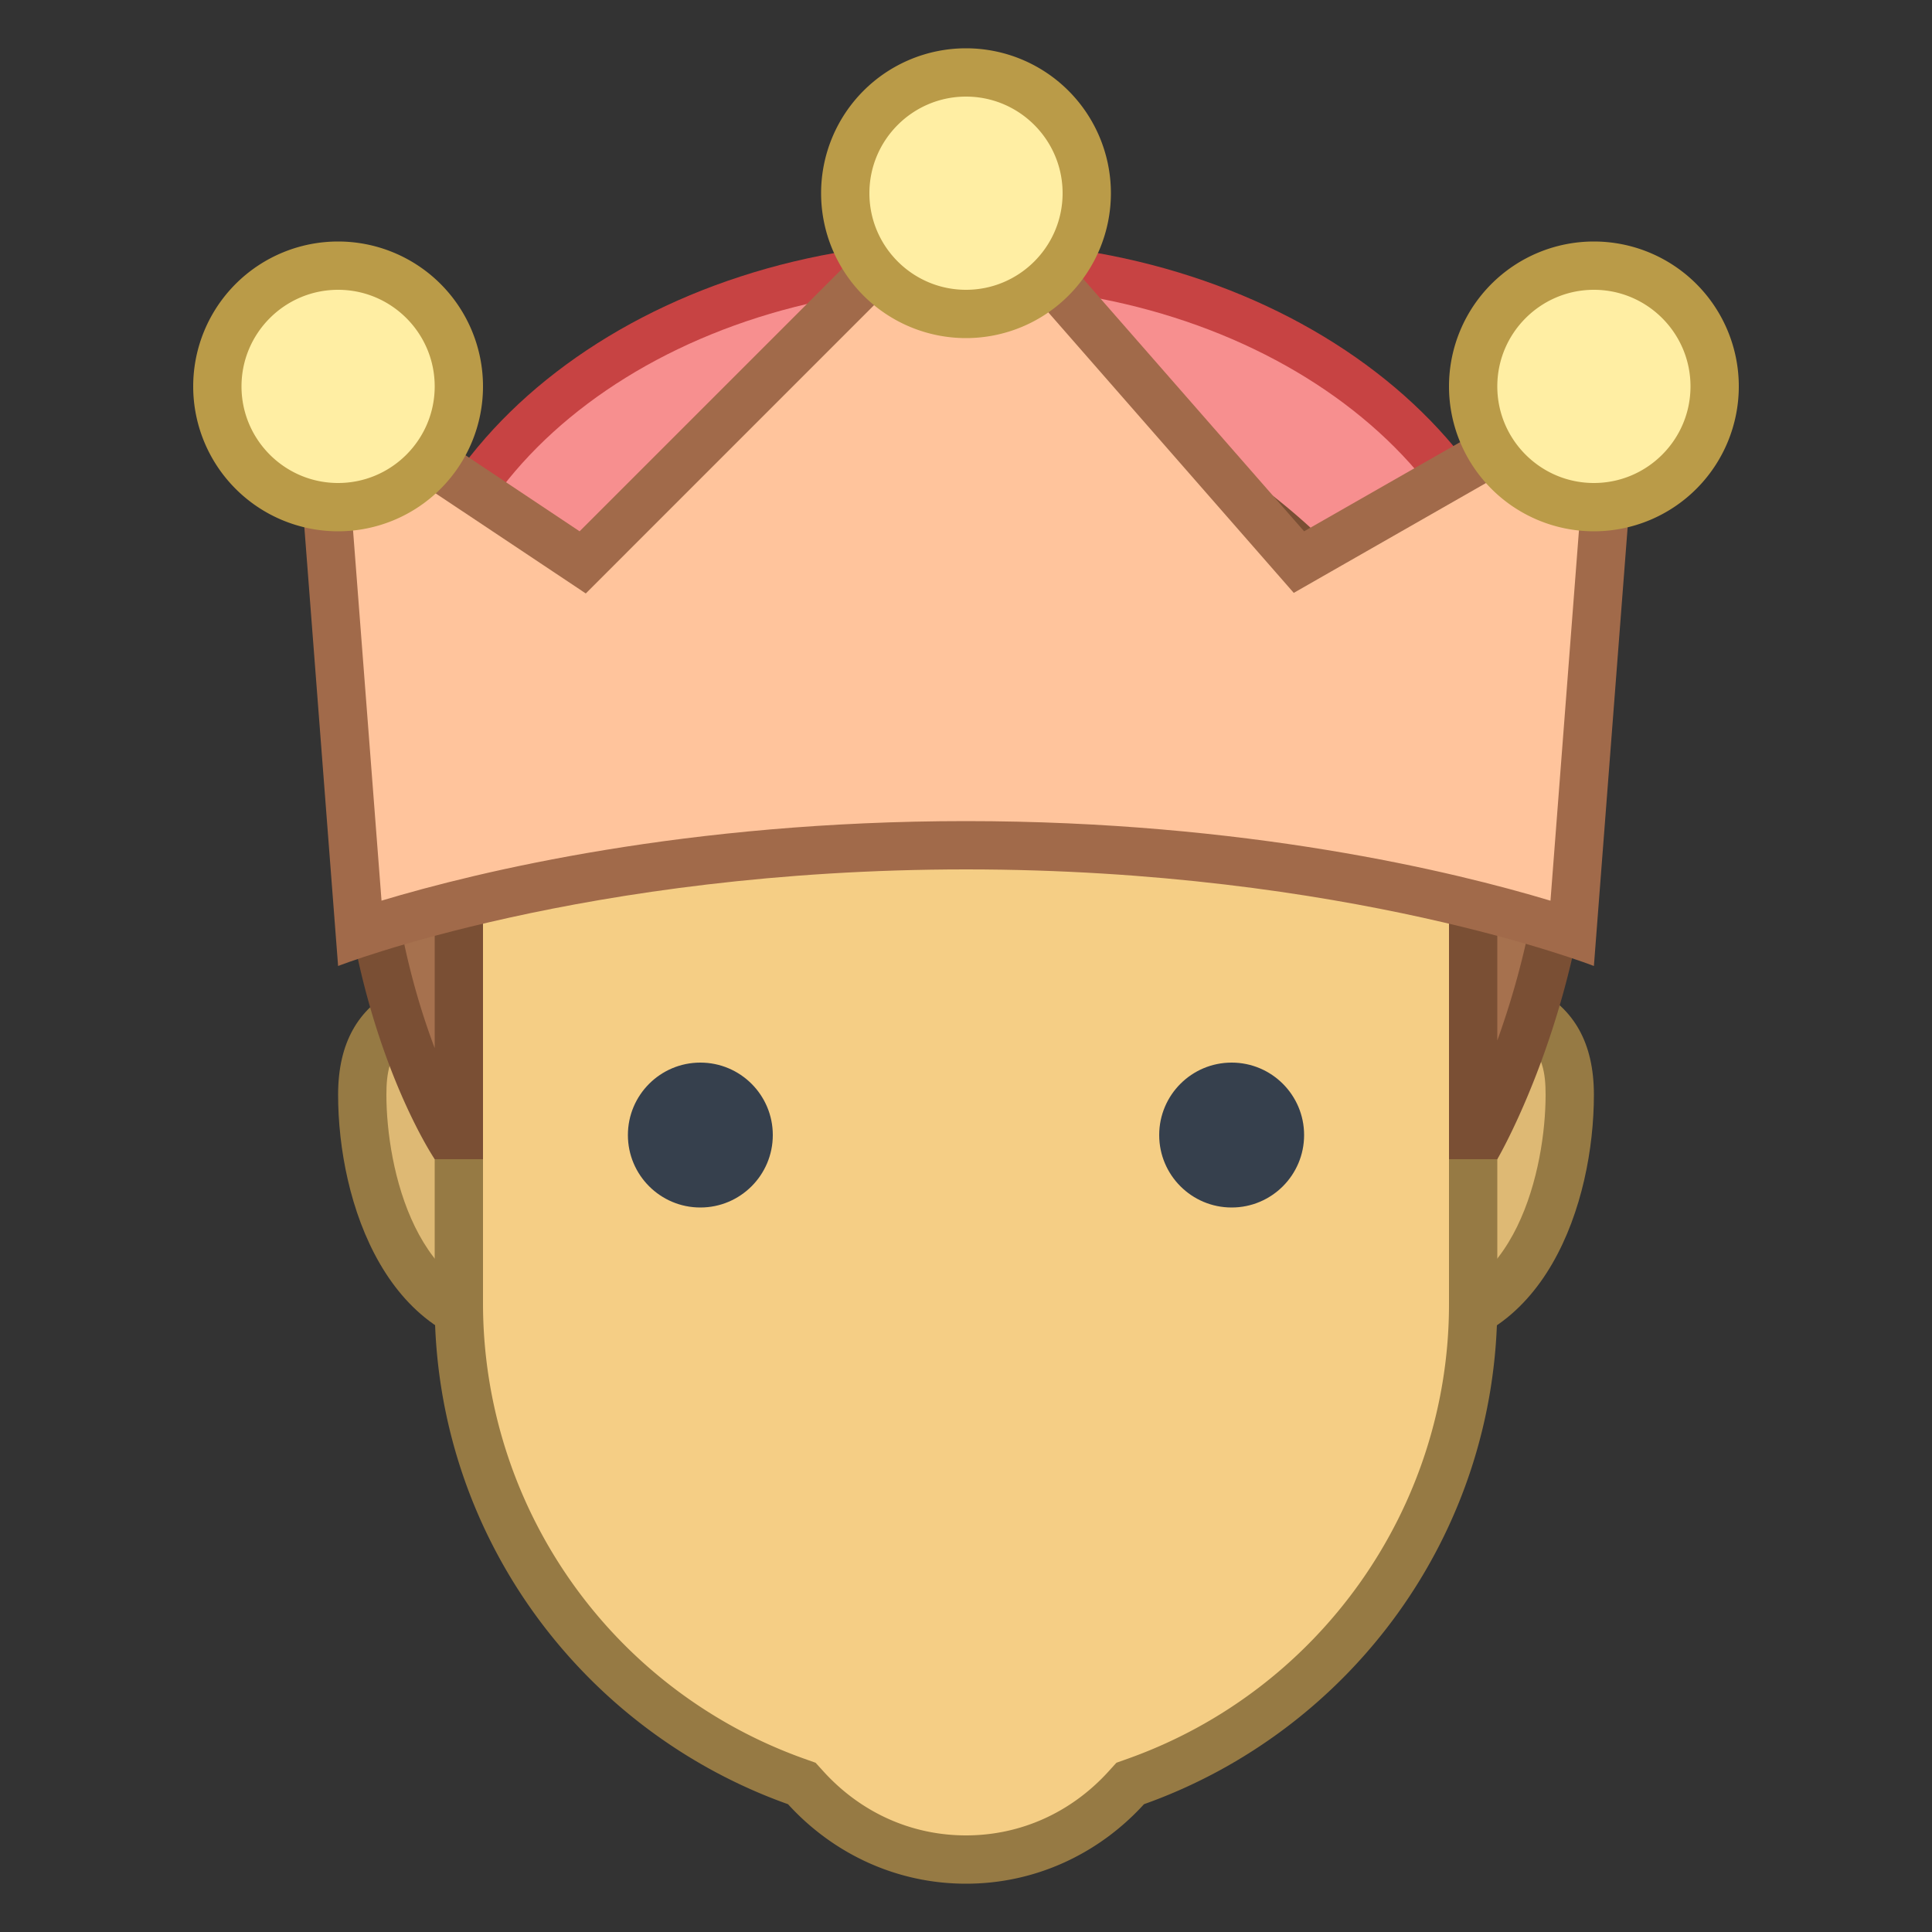 <svg viewBox="0 0 40 40" xmlns="http://www.w3.org/2000/svg"><rect x="0" y="0" width="40" height="40" fill="#333333" stroke="none"/><path d="M20 23.002c-6.363 0-11.541-3.935-11.541-8.771S13.637 5.459 20 5.459s11.541 3.935 11.541 8.771S26.363 23.002 20 23.002z" fill="#f78f8f"></path><path d="M20 5.919c6.11 0 11.081 3.729 11.081 8.312 0 4.583-4.971 8.312-11.081 8.312S8.919 18.814 8.919 14.231c0-4.583 4.971-8.312 11.081-8.312M20 5C13.373 5 8 9.133 8 14.231s5.373 9.231 12 9.231 12-4.133 12-9.231S26.627 5 20 5z" fill="#c74343"></path><path d="M29.1 27.5c-1.874 0-3.399-1.57-3.399-3.5s1.525-3.5 3.399-3.5c2.447 0 3.4.607 3.4 2.167 0 1.671-.711 4.833-3.4 4.833zm-18.2 0c-2.689 0-3.4-3.162-3.4-4.833 0-1.559.953-2.167 3.4-2.167 1.874 0 3.399 1.57 3.399 3.5s-1.525 3.5-3.399 3.5z" fill="#deb974"></path><path d="M29.1 21c2.678 0 2.9.788 2.9 1.667C32 24.165 31.394 27 29.1 27c-1.599 0-2.9-1.346-2.9-3s1.301-3 2.9-3m-18.2 0c1.599 0 2.9 1.346 2.9 3s-1.301 3-2.9 3C8.606 27 8 24.165 8 22.667 8 21.788 8.222 21 10.9 21m18.2-1c-2.154 0-3.9 1.791-3.9 4s1.746 4 3.9 4c2.903 0 3.9-3.124 3.9-5.333S31.254 20 29.1 20zm-18.2 0c-2.154 0-3.9.458-3.9 2.667C7 24.876 8.005 28 10.9 28c2.154 0 3.9-1.791 3.9-4s-1.746-4-3.9-4z" fill="#967a44"></path><path d="M20 38.5a4.438 4.438 0 01-3.315-1.483l-.085-.093-.117-.042A10.515 10.515 0 019.5 27V14.5h21V27c0 4.424-2.806 8.396-6.982 9.882l-.118.042-.085.093A4.438 4.438 0 0120 38.5z" fill="#f5ce85"></path><path d="M30 15v12c0 4.213-2.672 7.995-6.65 9.412l-.236.084-.168.185C22.171 37.531 21.125 38 20 38s-2.171-.469-2.946-1.319l-.168-.185-.236-.084A10.016 10.016 0 0110 27V15h20m1-1H9v13c0 4.78 3.055 8.837 7.315 10.354C17.229 38.358 18.534 39 20 39s2.771-.642 3.685-1.646C27.945 35.837 31 31.78 31 27V14z" fill="#967a44"></path><path d="M30.5 23.5V16c0-.982-.323-1.995-.964-3.025C31.099 13.592 32.5 14.55 32.5 16c0 3.709-1.361 6.652-1.799 7.5H30.5zm-21.219 0C8.848 22.741 7.5 20.057 7.5 16c0-2.398 5.939-4.349 13.24-4.349.763 0 1.513.023 2.244.068-1.631.929-3.953 1.781-6.984 1.781-3.143 0-6.5 1.445-6.5 5.5v4.5h-.219zm17.347-12.355a25.437 25.437 0 00-.917-.151c.136-.122.251-.231.346-.325.153.12.349.28.571.476z" fill="#a6714e"></path><path d="M20.74 12.151h.138C19.544 12.647 17.92 13 16 13c-4.318 0-7 2.299-7 6v2.7c-.484-1.28-1-3.225-1-5.7 0-1.82 5.232-3.849 12.74-3.849m9.901 1.929C31.416 14.568 32 15.2 32 16c0 2.239-.513 4.192-1 5.542V16a5.51 5.51 0 00-.359-1.92M26 10s-.506.604-1.515 1.342c1.33.142 2.589.363 3.71.668C27.135 10.787 26 10 26 10zm-5.26 1.151C14.002 11.151 7 12.905 7 16c0 5.044 2 8 2 8h1v-5c0-3.678 2.963-5 6-5 4.065 0 6.897-1.496 8.485-2.658a35.718 35.718 0 00-3.745-.191zm7.455.859C29.126 13.083 30 14.492 30 16v8h1s2-3.404 2-8c0-1.908-1.961-3.217-4.805-3.99z" fill="#7a4f34"></path><circle cx="25.5" cy="23.5" r="1.5" fill="#36404d"></circle><circle cx="14.5" cy="23.5" r="1.5" fill="#36404d"></circle><g><path d="M32.552 19.312C30.944 18.782 26.396 17.5 20 17.5S9.056 18.782 7.448 19.312L6.577 7.986l5.486 3.658 7.912-7.912 6.917 7.906 6.536-3.735-.876 11.409z" fill="#ffc49c"></path><path d="M19.951 4.463l6.296 7.196.539.616.71-.406 5.362-3.064-.757 9.843C30.085 18.041 25.782 17 20 17S9.915 18.041 7.899 18.647l-.744-9.675 4.291 2.86.682.455.58-.58 7.243-7.244M20 3l-8 8-6-4 1 13s5.112-2 13-2 13 2 13 2l1-13-7 4-7-8z" fill="#a16a4a"></path></g><g><circle cx="20" cy="4" r="2.5" fill="#ffeea3"></circle><path d="M20 2c1.103 0 2 .897 2 2s-.897 2-2 2-2-.897-2-2 .897-2 2-2m0-1a3 3 0 100 6 3 3 0 000-6z" fill="#ba9b48"></path></g><g><circle cx="33" cy="8" r="2.5" fill="#ffeea3"></circle><path d="M33 6c1.103 0 2 .897 2 2s-.897 2-2 2-2-.897-2-2 .897-2 2-2m0-1a3 3 0 100 6 3 3 0 000-6z" fill="#ba9b48"></path></g><g><circle cx="7" cy="8" r="2.5" fill="#ffeea3"></circle><path d="M7 6c1.103 0 2 .897 2 2s-.897 2-2 2-2-.897-2-2 .897-2 2-2m0-1a3 3 0 100 6 3 3 0 000-6z" fill="#ba9b48"></path></g></svg>